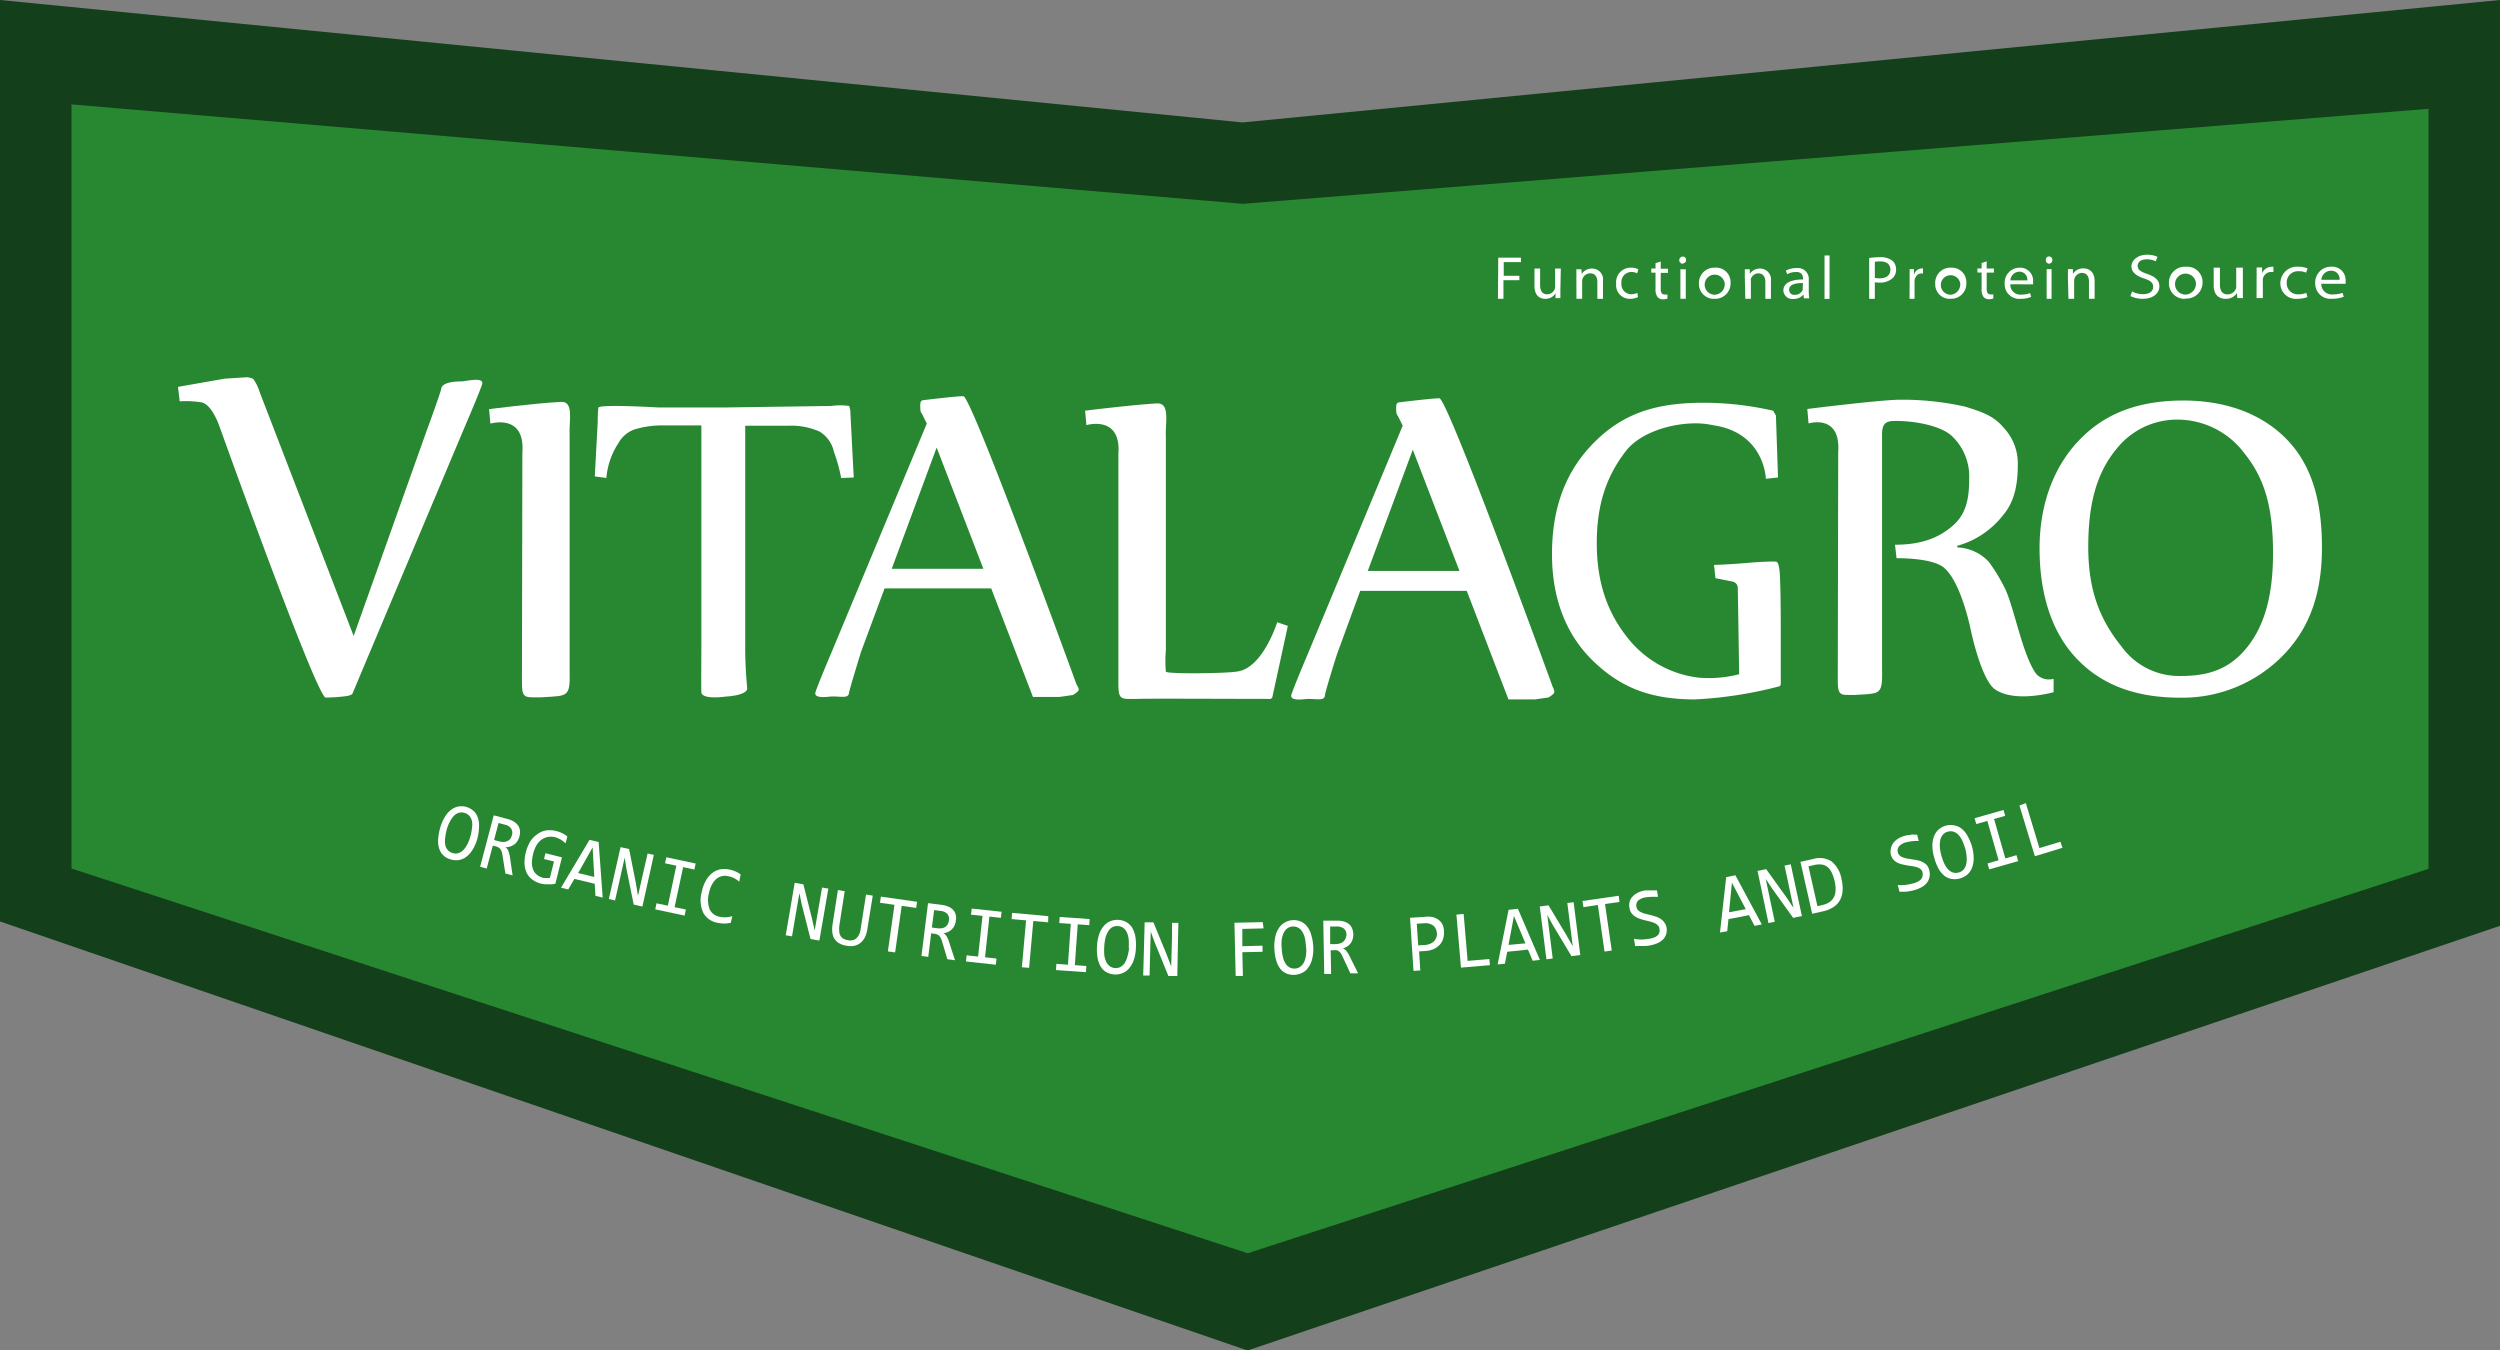 <svg xmlns="http://www.w3.org/2000/svg" viewBox="0 0 345.54 186.66"><rect x="0" y="0" width="345.54" height="186.66" fill="#808080" stroke="none"/><defs><style>.cls-1{fill:#133f1b;}.cls-2{fill:#288831;}.cls-3{fill:#fff;}</style></defs><g id="Capa_2" data-name="Capa 2"><g id="Capa_1-2" data-name="Capa 1"><polygon class="cls-1" points="0 0 0 127.36 172.43 186.66 345.54 127.96 345.54 0 171.74 16.92 0 0"></polygon><polygon class="cls-2" points="9.88 14.43 9.88 120.04 172.45 173.22 335.66 120.09 335.66 15.04 171.8 28.17 9.88 14.43"></polygon><path class="cls-3" d="M207.08,35.61h3.14v.62h-2.38v1.89H210v.61h-2.2V41.3h-.76Z"></path><path class="cls-3" d="M215.67,40.09c0,.43,0,.8,0,1.12H215l0-.67h0a1.62,1.62,0,0,1-1.43.76c-.67,0-1.48-.36-1.48-1.79V37.12h.78v2.26c0,.77.26,1.3,1,1.3a1.13,1.13,0,0,0,1-.68,1.07,1.07,0,0,0,.07-.38v-2.5h.79Z"></path><path class="cls-3" d="M217.88,38.32c0-.43,0-.77,0-1.1h.69l.05.66h0a1.61,1.61,0,0,1,1.42-.76,1.51,1.51,0,0,1,1.52,1.74V41.3h-.78V39c0-.66-.26-1.22-1-1.22a1.12,1.12,0,0,0-1.05.76,1,1,0,0,0-.05.35V41.3h-.79Z"></path><path class="cls-3" d="M226.4,41.06a2.5,2.5,0,0,1-1.11.24,1.88,1.88,0,0,1-1.91-2.09A2,2,0,0,1,225.44,37a2.07,2.07,0,0,1,1,.22l-.16.56a1.65,1.65,0,0,0-.81-.19,1.39,1.39,0,0,0-1.36,1.55,1.37,1.37,0,0,0,1.34,1.53,2,2,0,0,0,.86-.19Z"></path><path class="cls-3" d="M229.54,36.14v1h1v.57h-1v2.2c0,.51.13.79.52.79a1.14,1.14,0,0,0,.41,0l0,.57a1.85,1.85,0,0,1-.62.1,1,1,0,0,1-.75-.31,1.67,1.67,0,0,1-.28-1.07V37.69h-.59v-.57h.59v-.75Z"></path><path class="cls-3" d="M232.6,36.46a.48.48,0,0,1,0-1,.44.44,0,0,1,.44.47.45.45,0,0,1-.45.48Zm-.34,4.84V37.22H233V41.3Z"></path><path class="cls-3" d="M237,41.3a2.05,2.05,0,0,1-2.18-2.1A2.11,2.11,0,0,1,237,37a2,2,0,0,1,2.19,2.09A2.12,2.12,0,0,1,237,41.3Zm0-.56a1.45,1.45,0,0,0,1.38-1.59A1.39,1.39,0,1,0,237,40.74Z"></path><path class="cls-3" d="M241.16,38.32c0-.43,0-.77,0-1.1h.69l0,.66h0a1.58,1.58,0,0,1,1.41-.76,1.51,1.51,0,0,1,1.51,1.74V41.3H244V39c0-.66-.25-1.22-1-1.22a1.12,1.12,0,0,0-1,.76,1.23,1.23,0,0,0,0,.35V41.3h-.77Z"></path><path class="cls-3" d="M250,40.23a5.86,5.86,0,0,0,.07,1h-.74l-.07-.52h0a1.73,1.73,0,0,1-1.38.61,1.24,1.24,0,0,1-1.39-1.17c0-1,1-1.53,2.72-1.52v-.09c0-.33-.1-1-1-.94a2.41,2.41,0,0,0-1.19.3l-.19-.5a3.23,3.23,0,0,1,1.5-.35A1.51,1.51,0,0,1,250,38.7Zm-.8-1.11c-.89,0-1.91.13-1.91.92a.68.68,0,0,0,.76.71,1.14,1.14,0,0,0,1.11-.68.67.67,0,0,0,0-.24Z"></path><path class="cls-3" d="M252.18,35.31h.69v6h-.69Z"></path><path class="cls-3" d="M258.35,35.66a9.48,9.48,0,0,1,1.49-.11,2.58,2.58,0,0,1,1.69.47,1.52,1.52,0,0,1,.54,1.2,1.63,1.63,0,0,1-.47,1.22,2.62,2.62,0,0,1-1.85.62,2.94,2.94,0,0,1-.62-.05V41.3h-.78Zm.78,2.75a2.9,2.9,0,0,0,.64.06c1,0,1.51-.44,1.51-1.21s-.56-1.13-1.42-1.13a3.64,3.64,0,0,0-.73.06Z"></path><path class="cls-3" d="M263.94,38.48c0-.48,0-.9,0-1.28h.6l0,.8h0a1.18,1.18,0,0,1,1.06-.9.63.63,0,0,1,.19,0v.7l-.25,0c-.48,0-.82.4-.92.95,0,.11,0,.23,0,.35V41.3h-.69Z"></path><path class="cls-3" d="M269.59,41.3a2,2,0,0,1-2.11-2.11A2.08,2.08,0,0,1,269.66,37a2,2,0,0,1,2.12,2.1,2.08,2.08,0,0,1-2.18,2.19Zm0-.56a1.44,1.44,0,0,0,1.34-1.6,1.35,1.35,0,1,0-1.35,1.6Z"></path><path class="cls-3" d="M274.59,36.12v1h1v.56h-1v2.21c0,.51.14.8.52.8a1.3,1.3,0,0,0,.4,0l0,.57a1.79,1.79,0,0,1-.61.1,1,1,0,0,1-.74-.31,1.7,1.7,0,0,1-.27-1.08V37.67h-.58v-.56h.58v-.76Z"></path><path class="cls-3" d="M277.86,39.29a1.37,1.37,0,0,0,1.51,1.43,3.23,3.23,0,0,0,1.22-.21l.15.53a3.83,3.83,0,0,1-1.48.26,2,2,0,0,1-2.18-2.07A2.07,2.07,0,0,1,279.17,37,1.78,1.78,0,0,1,281,38.94a1.6,1.6,0,0,1,0,.36Zm2.35-.53a1.09,1.09,0,0,0-1.11-1.21,1.26,1.26,0,0,0-1.23,1.21Z"></path><path class="cls-3" d="M283.2,36.44a.45.45,0,0,1-.43-.48.45.45,0,1,1,.89,0,.46.46,0,0,1-.45.48Zm-.32,4.86V37.2h.68v4.1Z"></path><path class="cls-3" d="M285.82,38.31c0-.43,0-.77,0-1.11h.69l0,.67h0A1.63,1.63,0,0,1,288,37.1c.59,0,1.51.34,1.51,1.75V41.3h-.78V38.94c0-.67-.25-1.22-1-1.22a1.11,1.11,0,0,0-1,.76,1,1,0,0,0-.05.35V41.3h-.79Z"></path><path class="cls-3" d="M294.69,40.28a3.13,3.13,0,0,0,1.52.38c.88,0,1.39-.4,1.39-1s-.36-.87-1.25-1.17c-1.08-.35-1.75-.86-1.75-1.68s.85-1.6,2.14-1.6a3.28,3.28,0,0,1,1.46.29l-.24.62a2.76,2.76,0,0,0-1.25-.28c-.9,0-1.25.48-1.25.88,0,.56.4.83,1.32,1.14,1.12.4,1.68.87,1.68,1.73s-.75,1.71-2.31,1.71a3.87,3.87,0,0,1-1.69-.38Z"></path><path class="cls-3" d="M302.06,41.3a2.14,2.14,0,0,1-2.28-2.18,2.2,2.2,0,0,1,2.36-2.25A2.12,2.12,0,0,1,304.43,39a2.21,2.21,0,0,1-2.36,2.26Zm0-.58a1.51,1.51,0,0,0,1.45-1.65,1.45,1.45,0,1,0-1.46,1.65Z"></path><path class="cls-3" d="M310,40.05c0,.44,0,.82,0,1.15h-.77l-.05-.69h0a1.8,1.8,0,0,1-1.57.79c-.75,0-1.64-.38-1.64-1.85V37h.86v2.34c0,.8.29,1.35,1.07,1.35A1.25,1.25,0,0,0,309,40a.9.9,0,0,0,.08-.39V37H310Z"></path><path class="cls-3" d="M311.9,38.29c0-.5,0-.93,0-1.32h.76l0,.83h0a1.41,1.41,0,0,1,1.32-.93.93.93,0,0,1,.24,0v.72l-.3,0a1.16,1.16,0,0,0-1.16,1,2.13,2.13,0,0,0,0,.37V41.2h-.87Z"></path><path class="cls-3" d="M318.92,41.06a3.9,3.9,0,0,1-1.37.24,2.15,2.15,0,0,1-2.37-2.17,2.31,2.31,0,0,1,2.56-2.26,3.09,3.09,0,0,1,1.2.23l-.2.59a2.29,2.29,0,0,0-1-.2,1.55,1.55,0,0,0-1.68,1.61,1.53,1.53,0,0,0,1.65,1.58,2.88,2.88,0,0,0,1.06-.2Z"></path><path class="cls-3" d="M320.84,39.22a1.44,1.44,0,0,0,1.62,1.47,3.76,3.76,0,0,0,1.32-.21l.16.54a4.41,4.41,0,0,1-1.6.27A2.1,2.1,0,0,1,320,39.16a2.18,2.18,0,0,1,2.25-2.3,1.86,1.86,0,0,1,1.95,2,1.77,1.77,0,0,1,0,.37Zm2.53-.55a1.14,1.14,0,0,0-1.19-1.25,1.33,1.33,0,0,0-1.33,1.25Z"></path><path class="cls-3" d="M148.8,94.62S134.74,56,133.21,54.78c-.34-.12-5.76.55-5.76.55a1.31,1.31,0,0,0-.22.26,4.57,4.57,0,0,0,0,1.17.83.83,0,0,0,.2.43l.67,1.35L115,90s-2.3,5.41-2.32,5.82c0,.81,1.88.44,2.4.44,1.18,0,2.16.28,2.25-.44.06-.46,1.67-5.7,1.67-5.7l3.26-8.79H137l5.77,15h3.65l1.88-.27s.72-.43.79-.68S148.8,94.62,148.8,94.62Zm-25.55-16,6.21-16.76s3.2,8.29,6.46,16.76Z"></path><path class="cls-3" d="M214.6,94.91S200.54,56.25,199,55.07c-.34-.11-5.76.56-5.76.56a1.28,1.28,0,0,0-.23.26,4.57,4.57,0,0,0,0,1.17.83.83,0,0,0,.2.43l.67,1.34L180.78,90.34s-2.3,5.41-2.32,5.82c0,.81,1.88.44,2.41.44,1.17,0,2.15.28,2.25-.44,0-.46,1.66-5.7,1.66-5.7L188,81.67h14.73c2.78,7.23,5.37,14,5.77,15h3.66l1.87-.27s.72-.43.79-.68S214.6,94.91,214.6,94.91Zm-25.55-16,6.22-16.75,6.45,16.75Z"></path><path class="cls-3" d="M35.87,54.14A6,6,0,0,0,35,52.37a2.74,2.74,0,0,0-.84-.23l-3.12.2L24.6,53.47l.24,2a13.53,13.53,0,0,1,3,.14c1.45.26,2.47,3.26,2.47,3.26s13,36.3,14.65,37.54a22.66,22.66,0,0,0,3.15-.23s.56-.18.59-.27c.11-.28,15.49-36.81,15.49-36.81s2.47-5.72,2.48-6.15c0-.86-2.35-.23-2.92-.23-1.26,0-2.66.22-2.76,1-.06.48-2.11,6.07-2.11,6.07l-10,28.11S36.31,55.27,35.87,54.14Z"></path><path class="cls-3" d="M117.35,56.11a2.19,2.19,0,0,1,.19,1L118,66l-1.74.07a21.65,21.65,0,0,0-1-3.62,4.32,4.32,0,0,0-2-2.81,9.72,9.72,0,0,0-4.26-.8h-6V89a59.71,59.71,0,0,0,.28,6.15c-.07,1-2.91,1.12-2.91,1.12s-3.39.51-3.43-.61,0-4.44,0-6.66V58.8H91.83a13.26,13.26,0,0,0-4.12.55,4.15,4.15,0,0,0-2.25,1.92,10.33,10.33,0,0,0-1.65,4.79l-1.6-.21.41-7.64a13.63,13.63,0,0,1,.09-1.89c.49-.47,8.26,0,8.26,0h9.23l14.72-.21A8.57,8.57,0,0,1,117.35,56.11Z"></path><path class="cls-3" d="M78.73,60.17l0,32.55c.09,3.72-.23,3.43-3.94,3.66-2.25,0-2.65.24-2.65-2.1l.06-31.73c.42-5.46-4.42-4-4.42-4l-.18-2s6.48-.83,9.89-1C79.39,55.4,78.62,58.2,78.73,60.17Z"></path><path class="cls-3" d="M261.92,75.29c3.73,0,6.12-1,8-2.64s2.25-3.82,2.25-6.42a7.68,7.68,0,0,0-2.25-5.83c-1.53-1.59-5.33-2.22-7.85-2.22-1.12,0-2,.08-1.94,2l0,32.25c.07,3.68-.21,3.39-3.66,3.62-2.09,0-2.46.24-2.46-2.08l.06-31.44c.39-5.41-4.1-4-4.1-4l-.17-2s9.43-1.19,12.6-1.28a39.71,39.71,0,0,1,9.2.95c2,.63,3.91,1.18,5.29,2.87a7.15,7.15,0,0,1,2,5.2c0,2.5-.39,5-2,6.89a12.07,12.07,0,0,1-6.37,4.28v.22a6.29,6.29,0,0,1,4.37,2,24.51,24.51,0,0,1,2.34,3.91c1.24,2.82,2.38,9.11,4.22,11.59a2.39,2.39,0,0,0,2.39.66l0,1.85s-5.29,1.52-8.08-.38c-1.9-1.29-3.32-8-3.32-8s-1.35-7-3.87-8.92c-1.64-1.22-5.82-1.22-6.44-1.22Z"></path><path class="cls-3" d="M301.8,55.36c5.17,0,10.43,1.45,14.22,5.32s4.91,9.18,4.91,15c0,6-1.51,10.94-5.34,14.87a19.43,19.43,0,0,1-14.26,5.88c-5.49,0-10.41-1.4-14.15-5.24s-5.28-9.33-5.28-15.42,2-11.79,6.28-15.72C291.92,56.59,296.59,55.36,301.8,55.36ZM301.19,58A10.68,10.68,0,0,0,292.57,62c-2.69,3.24-3.94,7.38-3.94,13.63,0,6.41,1.87,10.34,4.65,13.8a9.81,9.81,0,0,0,8.14,4c3.74,0,6.59-.88,9-3.76s3.75-7,3.75-13.22c0-6.71-1.33-10.55-4-13.85A11.57,11.57,0,0,0,301.19,58Z"></path><path class="cls-3" d="M176.53,86s-2,6.47-5.64,6.83c-1.29.24-9.6.36-9.75,0a16.62,16.62,0,0,1,0-2.92l0-29.49c-.11-2,.66-4.77-1.27-4.66-3.41.2-9.89,1-9.89,1l.18,2s4.84-1.45,4.42,4l0,31.74c0,2.34.39,2.1,2.64,2.1,1.15-.07,12.79,0,18.43,0l.2-.2L178,86.51Z"></path><path class="cls-3" d="M245.75,66l-1.68.17s-.15-6.41-7.37-7.41c-3.47-.81-9.53.39-12,3.61s-4,7-4,12.69,1.6,9.8,4.32,13.17a14.67,14.67,0,0,0,9.75,5.43,16.62,16.62,0,0,0,5.61-.47s-.17-11.21-.19-11.85a.91.91,0,0,0-.65-.94l-2.44-.49-.19-1.83c2.38-.06,5.47-.35,5.47-.35s2.35-.17,3.09-.1c.34,0,.5.92.55,2.09.11,2.48.11,6.75.11,6.75v8.18l-.16.2a56.65,56.65,0,0,1-11.71,1.82c-6.29,0-10.31-1.72-14-5.25s-5.75-8.51-5.75-14.83c0-6.72,2.08-11.74,5.94-15.55s8.25-5.37,14.93-5.37a42.9,42.9,0,0,1,9.7,1.1l.38.66Z"></path><path class="cls-3" d="M66,115.84a5.89,5.89,0,0,1-.67,1.59,3.47,3.47,0,0,1-.89,1,2.39,2.39,0,0,1-1,.44,2.51,2.51,0,0,1-1.09-.07,2.45,2.45,0,0,1-1.05-.55,2.25,2.25,0,0,1-.59-.94,3.2,3.2,0,0,1-.15-1.27,7.27,7.27,0,0,1,.26-1.55,6.1,6.1,0,0,1,.67-1.58,3.41,3.41,0,0,1,.89-1,2.23,2.23,0,0,1,1-.44,2.47,2.47,0,0,1,1.08.06,2.64,2.64,0,0,1,1,.56,2.25,2.25,0,0,1,.59.94,3.3,3.3,0,0,1,.16,1.26A7.08,7.08,0,0,1,66,115.84Zm-1-.19a5.94,5.94,0,0,0,.23-1.16,2.85,2.85,0,0,0,0-1,1.62,1.62,0,0,0-.35-.72,1.38,1.38,0,0,0-.7-.42,1.28,1.28,0,0,0-.8,0,1.72,1.72,0,0,0-.68.45,3.49,3.49,0,0,0-.54.8,6.19,6.19,0,0,0-.4,1,7,7,0,0,0-.22,1.17,3,3,0,0,0,0,1,1.52,1.52,0,0,0,.35.72,1.35,1.35,0,0,0,.69.42,1.28,1.28,0,0,0,.8,0,1.65,1.65,0,0,0,.68-.45,3,3,0,0,0,.55-.8A5.2,5.2,0,0,0,65,115.65Z"></path><path class="cls-3" d="M70.85,121l-1-.27-.4-2.54a2.62,2.62,0,0,0-.12-.5,1.36,1.36,0,0,0-.18-.34.92.92,0,0,0-.26-.22,1.42,1.42,0,0,0-.35-.14l-.43-.11-.84,3.17-.91-.25,1.88-7.11,1.8.48a3.22,3.22,0,0,1,1,.4,2,2,0,0,1,.59.56,1.67,1.67,0,0,1,.24.7,2.44,2.44,0,0,1-.08.79,2.39,2.39,0,0,1-.26.61,1.54,1.54,0,0,1-.42.46,1.77,1.77,0,0,1-.56.3,1.92,1.92,0,0,1-.69.1,1.18,1.18,0,0,1,.39.49,4.46,4.46,0,0,1,.22.8Zm-.1-5.55a1.07,1.07,0,0,0-.11-.94,1.4,1.4,0,0,0-.87-.53l-.86-.23-.62,2.35.74.2a2.13,2.13,0,0,0,.6.07,1.31,1.31,0,0,0,.5-.12,1.14,1.14,0,0,0,.39-.3A1.44,1.44,0,0,0,70.75,115.45Z"></path><path class="cls-3" d="M78.17,116.56a4.88,4.88,0,0,0-.69-.53,3.34,3.34,0,0,0-.84-.33,2.28,2.28,0,0,0-1,0,2.14,2.14,0,0,0-.85.4,2.65,2.65,0,0,0-.66.77,4.42,4.42,0,0,0-.43,1.11,5.63,5.63,0,0,0-.18,1.21,2.47,2.47,0,0,0,.17,1,1.66,1.66,0,0,0,.53.72,2.24,2.24,0,0,0,.93.44l.22,0,.23,0H76l.57-2.28-1.38-.34.2-.8,2.28.57-.91,3.65a4,4,0,0,1-.5.07,4.35,4.35,0,0,1-.51,0l-.5,0-.48-.09a3.3,3.3,0,0,1-1.18-.55,2.53,2.53,0,0,1-.78-.91,3.34,3.34,0,0,1-.31-1.27,5.82,5.82,0,0,1,.81-3.13,3.55,3.55,0,0,1,1-1,2.72,2.72,0,0,1,1.19-.49,3.33,3.33,0,0,1,1.36.08,3.47,3.47,0,0,1,.84.3,3.39,3.39,0,0,1,.72.46Z"></path><path class="cls-3" d="M83.3,124.06l-1-.24-.1-1.67-2.81-.67-.85,1.45-1-.23,3.94-6.62,1.26.3Zm-1.16-2.85-.23-4.09-2,3.55Z"></path><path class="cls-3" d="M88.79,125.3l-1.2-.27-1-4.92-.25-1.57-.81,3.62-.52,2.3-.86-.2,1.62-7.17,1.18.26.93,4.67.3,1.79.87-3.84.46-2,.86.19Z"></path><path class="cls-3" d="M93.48,119.65l-1.56-.33.18-.83,4.05.86-.17.83-1.56-.33-1.18,5.53,1.56.33-.17.84-4.06-.86.17-.84,1.57.33Z"></path><path class="cls-3" d="M101,127.55a4.27,4.27,0,0,1-1.78,0,2.76,2.76,0,0,1-2-1.36,4.16,4.16,0,0,1-.24-2.85,5.51,5.51,0,0,1,.53-1.53,3.66,3.66,0,0,1,.84-1.07,2.78,2.78,0,0,1,1.11-.56,3.08,3.08,0,0,1,1.32,0,4.33,4.33,0,0,1,.86.26,3.54,3.54,0,0,1,.73.42l-.2,1a3.63,3.63,0,0,0-.7-.48,3.07,3.07,0,0,0-.84-.28,1.84,1.84,0,0,0-1.67.43,2.73,2.73,0,0,0-.59.8,4.51,4.51,0,0,0-.39,1.16,3.65,3.65,0,0,0,.12,2.23,1.89,1.89,0,0,0,1.43,1,3.15,3.15,0,0,0,.86.06,3.91,3.91,0,0,0,.83-.15Z"></path><path class="cls-3" d="M113.25,130l-1.22-.21L110.81,125l-.32-1.55-.63,3.65-.39,2.32-.87-.15,1.24-7.25,1.2.21,1.16,4.61.4,1.77.67-3.88.35-2.06.87.15Z"></path><path class="cls-3" d="M119.87,128.5a4,4,0,0,1-.33,1.06,2.26,2.26,0,0,1-.6.75,2,2,0,0,1-.84.41,2.66,2.66,0,0,1-1.06,0,2.94,2.94,0,0,1-1.06-.35,1.84,1.84,0,0,1-.65-.62,2,2,0,0,1-.28-.84,3.68,3.68,0,0,1,0-1l.76-4.89.94.15L116,128a4.12,4.12,0,0,0,0,.76,1.32,1.32,0,0,0,.17.58,1.07,1.07,0,0,0,.39.4,1.9,1.9,0,0,0,.66.21,1.3,1.3,0,0,0,1.17-.28,2.14,2.14,0,0,0,.56-1.23l.75-4.8.93.15Z"></path><path class="cls-3" d="M126.63,125.49l-2-.29-.91,6.44-1-.14.91-6.44-2-.28.12-.85,5,.71Z"></path><path class="cls-3" d="M132,132.72l-1.06-.14-.73-2.46a2.4,2.4,0,0,0-.19-.47,1.13,1.13,0,0,0-.22-.32.88.88,0,0,0-.29-.18,1.06,1.06,0,0,0-.36-.09l-.45-.06-.4,3.25-.94-.12.91-7.3,1.85.23a3.37,3.37,0,0,1,1,.27,1.88,1.88,0,0,1,.66.48,1.58,1.58,0,0,1,.33.66,2.12,2.12,0,0,1,0,.8,2.1,2.1,0,0,1-.18.63,1.54,1.54,0,0,1-.35.52,1.59,1.59,0,0,1-.51.37,2.09,2.09,0,0,1-.67.2,1,1,0,0,1,.44.43,3.24,3.24,0,0,1,.33.76Zm-.84-5.49a1.1,1.1,0,0,0-.23-.92,1.5,1.5,0,0,0-.94-.41l-.88-.11-.31,2.41.76.1a2.45,2.45,0,0,0,.61,0,1.26,1.26,0,0,0,.48-.18,1.07,1.07,0,0,0,.34-.36A1.18,1.18,0,0,0,131.14,127.23Z"></path><path class="cls-3" d="M135.8,126.59l-1.59-.17.1-.84,4.12.44-.09.84-1.59-.17-.6,5.62,1.58.18-.09.85-4.13-.45.1-.85,1.58.17Z"></path><path class="cls-3" d="M144.87,127.48l-2.05-.18-.58,6.47-1-.08.58-6.48-2-.18.07-.86,5,.46Z"></path><path class="cls-3" d="M148,127.69l-1.59-.11.06-.84,4.14.29-.06.84-1.59-.11-.4,5.64,1.59.12-.06.85-4.14-.29.06-.86,1.6.12Z"></path><path class="cls-3" d="M157,131a5.88,5.88,0,0,1-.3,1.7,3.49,3.49,0,0,1-.66,1.16,2.22,2.22,0,0,1-.91.65,2.6,2.6,0,0,1-2.21-.14,2.11,2.11,0,0,1-.79-.78,3.61,3.61,0,0,1-.43-1.2,7.14,7.14,0,0,1-.08-1.57,6.48,6.48,0,0,1,.3-1.69,3.49,3.49,0,0,1,.66-1.16,2.26,2.26,0,0,1,.9-.65,2.62,2.62,0,0,1,2.22.14,2.36,2.36,0,0,1,.79.78,3.63,3.63,0,0,1,.43,1.19A7.14,7.14,0,0,1,157,131Zm-1,0a6.43,6.43,0,0,0,0-1.18,2.75,2.75,0,0,0-.25-.94,1.51,1.51,0,0,0-.5-.63,1.32,1.32,0,0,0-.78-.25,1.28,1.28,0,0,0-.78.18,1.78,1.78,0,0,0-.55.6,3.38,3.38,0,0,0-.36.9,6.33,6.33,0,0,0-.15,1.11,7.65,7.65,0,0,0,0,1.19,3.07,3.07,0,0,0,.26.94,1.61,1.61,0,0,0,.49.62,1.39,1.39,0,0,0,.77.26,1.33,1.33,0,0,0,.78-.19,1.79,1.79,0,0,0,.57-.59,3.31,3.31,0,0,0,.35-.9A5.6,5.6,0,0,0,156.06,131Z"></path><path class="cls-3" d="M162.72,134.9l-1.23,0-1.89-4.64-.55-1.5-.1,3.71-.06,2.36-.88,0,.2-7.35,1.21,0,1.81,4.4.65,1.7.11-3.94,0-2.09.88,0Z"></path><path class="cls-3" d="M174.65,128.32l-2.94.07,0,2.39,2.79-.07,0,.84-2.79.06.08,3.28-1,0-.17-7.35,3.91-.09Z"></path><path class="cls-3" d="M181.51,130.79a5.74,5.74,0,0,1-.14,1.72,3.42,3.42,0,0,1-.54,1.22,2.25,2.25,0,0,1-.84.73,2.66,2.66,0,0,1-2.22.08,2.24,2.24,0,0,1-.86-.7,3.66,3.66,0,0,1-.54-1.16,7.12,7.12,0,0,1-.23-1.56,6,6,0,0,1,.14-1.71,3.55,3.55,0,0,1,.53-1.21,2.39,2.39,0,0,1,.85-.74,2.48,2.48,0,0,1,1-.28,2.4,2.4,0,0,1,1.17.21,2.24,2.24,0,0,1,.86.7,3.33,3.33,0,0,1,.55,1.15A7,7,0,0,1,181.51,130.79Zm-1,.12a8,8,0,0,0-.14-1.18,3,3,0,0,0-.35-.91,1.49,1.49,0,0,0-.56-.58,1.44,1.44,0,0,0-.79-.18,1.3,1.3,0,0,0-.76.27,1.7,1.7,0,0,0-.5.64,3.5,3.5,0,0,0-.26.93,5.85,5.85,0,0,0,0,1.12,6.65,6.65,0,0,0,.15,1.18,3,3,0,0,0,.34.91,1.56,1.56,0,0,0,.56.58,1.42,1.42,0,0,0,.79.18,1.33,1.33,0,0,0,.75-.27,1.73,1.73,0,0,0,.51-.64,3.5,3.5,0,0,0,.26-.93A5.11,5.11,0,0,0,180.53,130.91Z"></path><path class="cls-3" d="M187.71,134.53h-1.07l-1.08-2.33a2.48,2.48,0,0,0-.24-.44,1.21,1.21,0,0,0-.27-.28.73.73,0,0,0-.31-.14,1.45,1.45,0,0,0-.37,0h-.45l.06,3.27-.95,0-.13-7.36,1.86,0a3.27,3.27,0,0,1,1,.12,2,2,0,0,1,.72.38,1.52,1.52,0,0,1,.42.61,2.41,2.41,0,0,1,.15.79,2.37,2.37,0,0,1-.09.65,1.93,1.93,0,0,1-.27.56,1.75,1.75,0,0,1-.46.44,2,2,0,0,1-.64.28,1.09,1.09,0,0,1,.51.37,4.56,4.56,0,0,1,.43.7Zm-1.61-5.31a1.11,1.11,0,0,0-.36-.88,1.55,1.55,0,0,0-1-.28l-.89,0,0,2.43h.77a2.21,2.21,0,0,0,.6-.1,1.1,1.1,0,0,0,.45-.25,1.14,1.14,0,0,0,.29-.39A1.53,1.53,0,0,0,186.1,129.22Z"></path><path class="cls-3" d="M199.58,128.81a2.52,2.52,0,0,1-.1.9,2.26,2.26,0,0,1-.44.82,2.64,2.64,0,0,1-.82.62,3.27,3.27,0,0,1-1.22.29l-.86.06.17,2.63-.94.06-.48-7.34,2-.12a3.67,3.67,0,0,1,1,0,2.37,2.37,0,0,1,.85.34,1.93,1.93,0,0,1,.61.66A2.27,2.27,0,0,1,199.58,128.81Zm-1,.1a1.34,1.34,0,0,0-.51-1,1.85,1.85,0,0,0-1.25-.3l-1,.06.2,3,.88-.06a2,2,0,0,0,1.26-.47A1.51,1.51,0,0,0,198.61,128.91Z"></path><path class="cls-3" d="M205.93,133.4l-4,.34-.63-7.33,1-.08.55,6.48,3-.26Z"></path><path class="cls-3" d="M212.84,132.68l-1,.11-.65-1.54-2.87.3L208,133.2l-1,.1,1.51-7.55,1.29-.14Zm-2-2.29-1.59-3.79-.75,4Z"></path><path class="cls-3" d="M218.42,132l-1.22.15-2.58-4.3-.76-1.39.46,3.68.29,2.34-.87.11-.92-7.3,1.21-.16,2.45,4.08.9,1.58-.49-3.91-.26-2.07.87-.11Z"></path><path class="cls-3" d="M223.84,124.66l-2,.29.93,6.43-1,.14-.92-6.44-2,.3-.12-.85,5-.72Z"></path><path class="cls-3" d="M230.34,128.18a2,2,0,0,1-.05.94,1.83,1.83,0,0,1-.45.74,2.52,2.52,0,0,1-.79.52,5,5,0,0,1-1.63.37l-.53,0h-.48l-.41,0-.16-1a5.15,5.15,0,0,0,.92.11,6.74,6.74,0,0,0,1.13-.1,3.37,3.37,0,0,0,.76-.19,1.59,1.59,0,0,0,.48-.31.77.77,0,0,0,.23-.41,1.14,1.14,0,0,0,0-.49.79.79,0,0,0-.24-.48,1.55,1.55,0,0,0-.46-.31,4.65,4.65,0,0,0-.63-.21l-.7-.17c-.24-.06-.47-.13-.71-.21a2.64,2.64,0,0,1-.63-.31,1.72,1.72,0,0,1-.5-.47,1.67,1.67,0,0,1-.27-.72,1.91,1.91,0,0,1,0-.75,1.61,1.61,0,0,1,.35-.72,2.26,2.26,0,0,1,.72-.58,3.34,3.34,0,0,1,1.13-.36l.37,0,.42,0h.42l.39,0,.14.89a7.89,7.89,0,0,0-.84,0,5.16,5.16,0,0,0-.79.06,2,2,0,0,0-1.13.47,1,1,0,0,0,0,1.31,1.83,1.83,0,0,0,.47.31,4.08,4.08,0,0,0,.62.21l.7.17c.24.06.48.13.71.21a2.56,2.56,0,0,1,.64.32,1.79,1.79,0,0,1,.5.49A1.67,1.67,0,0,1,230.34,128.18Z"></path><path class="cls-3" d="M243.51,127.77l-1,.2-.78-1.48-2.83.55-.17,1.67-1,.18.86-7.66,1.27-.25Zm-2.22-2.11L239.38,122l-.4,4.09Z"></path><path class="cls-3" d="M249.05,126.61l-1.21.25-2.92-4.07-.87-1.32.76,3.63.49,2.3-.87.18-1.51-7.2,1.19-.25,2.78,3.86,1,1.5-.81-3.85-.43-2,.86-.18Z"></path><path class="cls-3" d="M254.53,121.53a6.05,6.05,0,0,1,.15,1,4.14,4.14,0,0,1-.05.94,2.68,2.68,0,0,1-.26.83,2.53,2.53,0,0,1-.52.72,3.45,3.45,0,0,1-.8.56,4.28,4.28,0,0,1-1.13.39l-1.45.33-1.62-7.18,1.74-.39a3.09,3.09,0,0,1,2.56.33A4,4,0,0,1,254.53,121.53Zm-.95.29a5.58,5.58,0,0,0-.43-1.26,2.25,2.25,0,0,0-.6-.76,1.6,1.6,0,0,0-.8-.31,2.94,2.94,0,0,0-1,.07l-.79.18,1.24,5.51.69-.16Q254.2,124.57,253.58,121.82Z"></path><path class="cls-3" d="M266.67,120.35a1.85,1.85,0,0,1,0,.93,1.78,1.78,0,0,1-.38.78,2.44,2.44,0,0,1-.74.59,5,5,0,0,1-1.05.41l-.54.11-.52.08-.48,0h-.42l-.24-.93a5.62,5.62,0,0,0,.93,0,6.39,6.39,0,0,0,1.11-.2,3.33,3.33,0,0,0,.74-.26,1.67,1.67,0,0,0,.45-.35.9.9,0,0,0,.2-.43,1.45,1.45,0,0,0,0-.5.81.81,0,0,0-.28-.45,1.53,1.53,0,0,0-.49-.26,3.15,3.15,0,0,0-.64-.15l-.72-.11q-.36-.06-.72-.15a2.72,2.72,0,0,1-.66-.24,1.9,1.9,0,0,1-.54-.43,1.86,1.86,0,0,1-.34-.69,2.14,2.14,0,0,1,0-.76,1.74,1.74,0,0,1,.29-.74,2.41,2.41,0,0,1,.66-.65,3.93,3.93,0,0,1,1.09-.46l.38-.07c.13,0,.27,0,.41-.06s.28,0,.42,0l.39,0,.22.88a5.77,5.77,0,0,0-1.62.15,2,2,0,0,0-1.09.57.93.93,0,0,0-.18.85.87.87,0,0,0,.28.45,1.34,1.34,0,0,0,.5.27,3.52,3.52,0,0,0,.64.16l.71.11a6.26,6.26,0,0,1,.73.14,2.39,2.39,0,0,1,.66.26,1.9,1.9,0,0,1,.54.44A1.7,1.7,0,0,1,266.67,120.35Z"></path><path class="cls-3" d="M272.56,117a5.85,5.85,0,0,1,.23,1.71,3.47,3.47,0,0,1-.26,1.31,2.34,2.34,0,0,1-.66.9,2.76,2.76,0,0,1-1,.5,2.6,2.6,0,0,1-1.2.05,2.12,2.12,0,0,1-1-.49,3.53,3.53,0,0,1-.78-1,7,7,0,0,1-.56-1.48,5.72,5.72,0,0,1-.24-1.69,3.43,3.43,0,0,1,.26-1.31,2.34,2.34,0,0,1,.66-.9,2.59,2.59,0,0,1,1-.5,2.56,2.56,0,0,1,1.19,0,2.12,2.12,0,0,1,1,.5,3.22,3.22,0,0,1,.78,1A6.73,6.73,0,0,1,272.56,117Zm-.93.33a8,8,0,0,0-.4-1.12,3.16,3.16,0,0,0-.53-.81,1.54,1.54,0,0,0-.68-.44,1.25,1.25,0,0,0-.81,0,1.17,1.17,0,0,0-.68.42,1.61,1.61,0,0,0-.35.73,3.35,3.35,0,0,0-.06,1,5.69,5.69,0,0,0,.2,1.1,7.07,7.07,0,0,0,.4,1.13,3.16,3.16,0,0,0,.53.81,1.6,1.6,0,0,0,.67.44,1.39,1.39,0,0,0,.81,0,1.32,1.32,0,0,0,.68-.42,1.64,1.64,0,0,0,.35-.74,3,3,0,0,0,.06-1A5.61,5.61,0,0,0,271.63,117.29Z"></path><path class="cls-3" d="M274.68,113.46l-1.53.44-.23-.81,4-1.14.23.81-1.54.44,1.56,5.44,1.54-.44.23.82-4,1.14-.23-.82,1.53-.44Z"></path><path class="cls-3" d="M285.07,117.18l-3.82,1.16-2.13-7L280,111l1.88,6.22,2.9-.88Z"></path></g></g></svg>